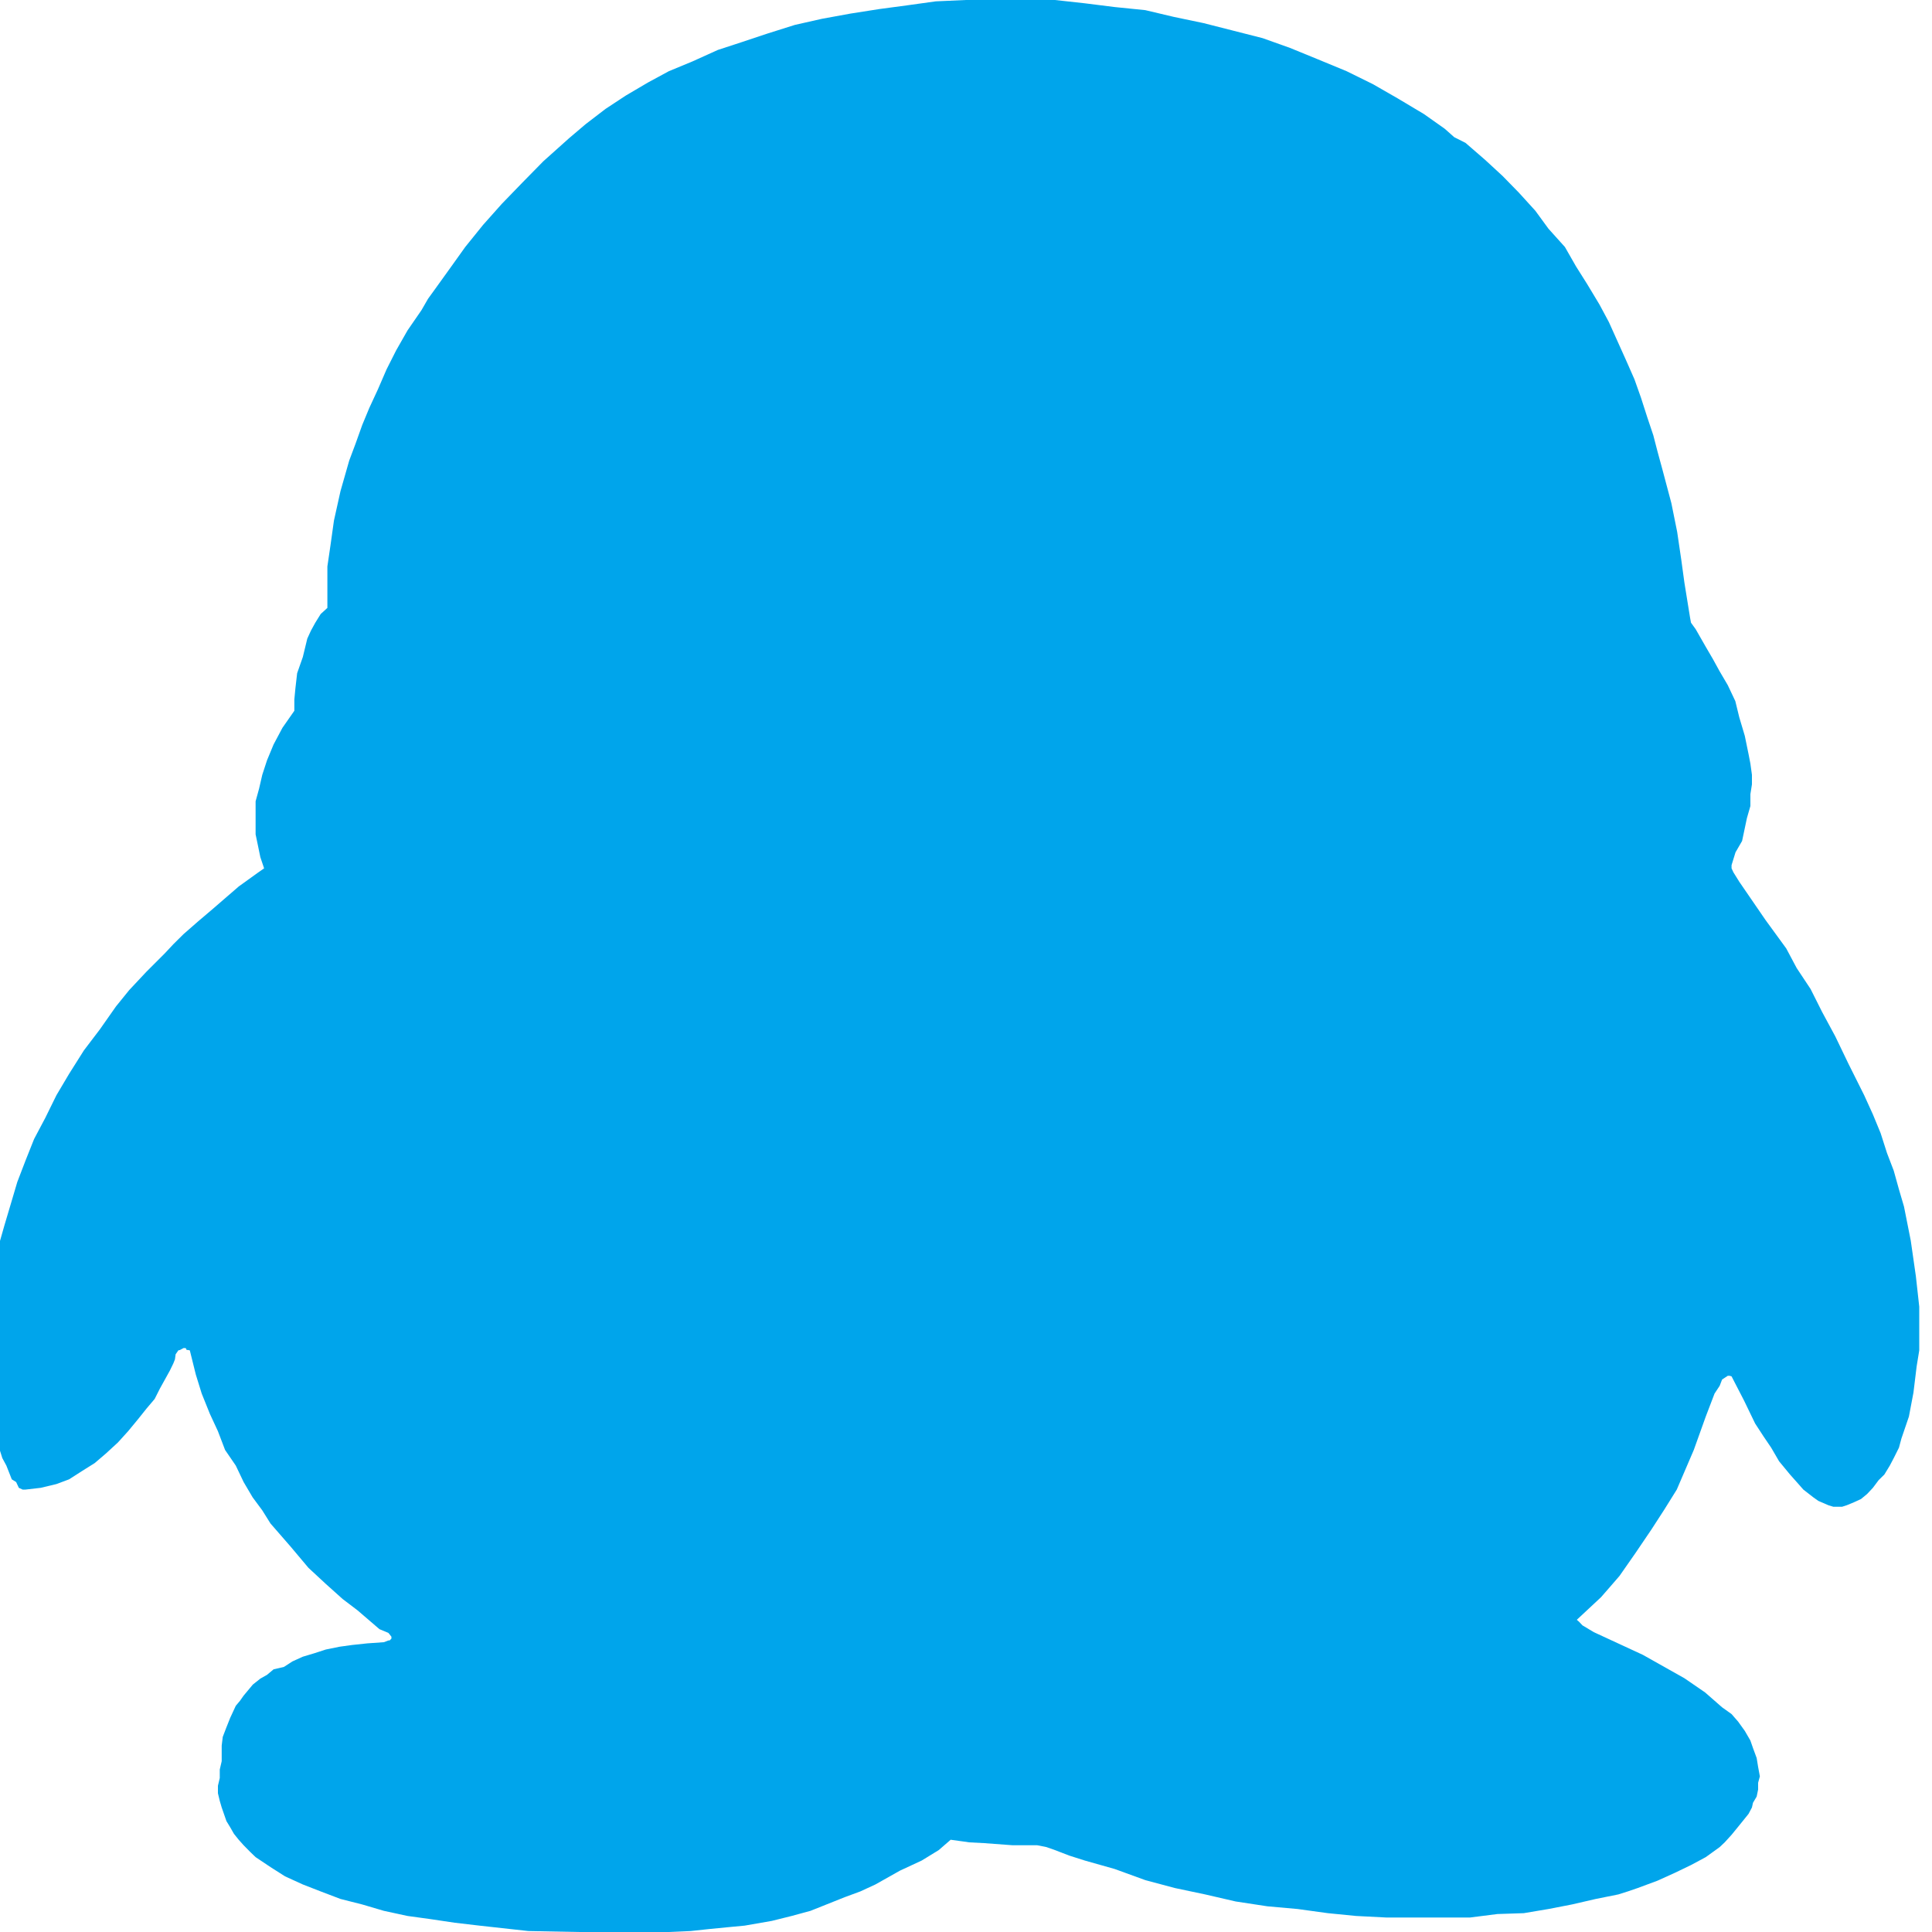 <?xml version="1.0" encoding="utf-8"?>
<!-- Generator: Adobe Illustrator 16.0.0, SVG Export Plug-In . SVG Version: 6.00 Build 0)  -->
<!DOCTYPE svg PUBLIC "-//W3C//DTD SVG 1.1//EN" "http://www.w3.org/Graphics/SVG/1.1/DTD/svg11.dtd">
<svg version="1.1" id="图层_1" xmlns="http://www.w3.org/2000/svg" xmlns:xlink="http://www.w3.org/1999/xlink" x="0px" y="0px"
	 width="20px" height="20px" viewBox="0 0 20 20" enable-background="new 0 0 20 20" xml:space="preserve">
<polygon fill="#00A5EB" points="2.734,8.989 2.695,8.873 2.664,8.723 2.646,8.637 2.646,8.534 2.646,8.411 2.646,8.295 2.682,8.164 
	2.715,8.021 2.764,7.871 2.832,7.707 2.924,7.534 3.047,7.358 3.047,7.241 3.058,7.126 3.076,6.969 3.135,6.801 3.181,6.611 
	3.219,6.528 3.264,6.446 3.32,6.356 3.389,6.293 3.389,6.169 3.389,6.032 3.389,5.864 3.421,5.646 3.457,5.389 3.525,5.083 
	3.615,4.768 3.681,4.592 3.75,4.399 3.823,4.223 3.911,4.033 4.002,3.823 4.101,3.627 4.219,3.42 4.363,3.211 4.431,3.093 
	4.502,2.995 4.658,2.778 4.816,2.557 5,2.329 5.195,2.11 5.405,1.893 5.625,1.669 5.892,1.43 6.064,1.284 6.269,1.127 6.477,0.99 
	6.708,0.854 6.924,0.737 7.168,0.636 7.431,0.517 7.688,0.433 7.949,0.346 8.228,0.258 8.507,0.195 8.802,0.141 9.101,0.094 
	9.392,0.055 9.687,0.014 9.998,0 10.298,0 10.603,0 10.921,0 11.229,0.034 11.54,0.073 11.856,0.105 12.152,0.175 12.458,0.239 
	12.749,0.313 13.071,0.395 13.354,0.496 13.64,0.613 13.94,0.737 14.212,0.871 14.468,1.018 14.741,1.181 14.956,1.333 15.054,1.42 
	15.171,1.479 15.374,1.655 15.554,1.821 15.724,1.995 15.894,2.182 16.03,2.368 16.2,2.557 16.315,2.758 16.431,2.942 16.558,3.153 
	16.655,3.334 16.831,3.725 16.92,3.927 16.987,4.116 17.052,4.318 17.115,4.506 17.158,4.672 17.21,4.863 17.302,5.209 
	17.362,5.506 17.405,5.798 17.437,6.032 17.495,6.391 17.505,6.446 17.554,6.514 17.658,6.696 17.731,6.821 17.802,6.95 
	17.886,7.093 17.964,7.258 18.005,7.426 18.062,7.617 18.101,7.807 18.12,7.905 18.136,8.021 18.136,8.12 18.12,8.221 18.12,8.344 
	18.084,8.469 18.034,8.706 17.966,8.823 17.925,8.956 17.925,8.989 17.944,9.03 18.005,9.128 18.276,9.523 18.491,9.818 
	18.599,10.021 18.743,10.238 18.862,10.475 18.999,10.729 19.136,11.014 19.298,11.338 19.388,11.536 19.468,11.73 19.534,11.936 
	19.604,12.119 19.658,12.313 19.71,12.49 19.78,12.842 19.833,13.211 19.868,13.527 19.868,13.703 19.868,13.842 19.868,13.979 
	19.841,14.145 19.808,14.416 19.761,14.664 19.683,14.893 19.658,14.986 19.604,15.094 19.563,15.172 19.507,15.264 19.448,15.322 
	19.388,15.402 19.329,15.465 19.265,15.518 19.193,15.551 19.118,15.582 19.069,15.598 19.019,15.598 18.979,15.598 18.927,15.582 
	18.823,15.537 18.771,15.5 18.726,15.465 18.668,15.42 18.618,15.363 18.53,15.264 18.417,15.127 18.335,14.986 18.257,14.871 
	18.169,14.736 18.054,14.498 17.925,14.248 17.905,14.242 17.886,14.242 17.827,14.281 17.802,14.346 17.749,14.426 17.658,14.664 
	17.534,15.01 17.358,15.42 17.229,15.627 17.095,15.834 16.931,16.076 16.765,16.314 16.675,16.418 16.573,16.535 16.323,16.768 
	16.345,16.787 16.382,16.826 16.499,16.896 17.007,17.131 17.229,17.256 17.437,17.373 17.651,17.52 17.827,17.674 17.925,17.744 
	17.993,17.822 18.062,17.918 18.12,18.018 18.147,18.096 18.185,18.199 18.2,18.291 18.218,18.389 18.2,18.455 18.2,18.525 
	18.185,18.598 18.147,18.662 18.136,18.711 18.101,18.777 18.005,18.896 17.925,18.994 17.854,19.072 17.802,19.121 17.658,19.225 
	17.505,19.307 17.339,19.387 17.158,19.469 16.953,19.545 16.851,19.58 16.753,19.611 16.519,19.658 16.272,19.715 16.03,19.762 
	15.774,19.805 15.501,19.814 15.218,19.85 14.937,19.85 14.646,19.85 14.351,19.85 14.038,19.834 13.745,19.805 13.433,19.762 
	13.12,19.734 12.792,19.684 12.476,19.611 12.163,19.545 11.856,19.463 11.54,19.348 11.229,19.26 11.069,19.209 10.921,19.152 
	10.833,19.121 10.737,19.102 10.622,19.102 10.483,19.102 10.187,19.08 10.035,19.072 9.841,19.045 9.718,19.152 9.542,19.26 
	9.316,19.365 9.062,19.508 8.906,19.58 8.746,19.639 8.39,19.781 8.195,19.834 7.99,19.885 7.709,19.934 7.529,19.951 7.346,19.969 
	7.149,19.99 6.924,20 6.708,20 6.477,20 5.996,20 5.469,19.99 4.963,19.934 4.707,19.904 4.459,19.867 4.219,19.834 3.974,19.781 
	3.75,19.715 3.525,19.658 3.32,19.58 3.135,19.508 2.951,19.424 2.8,19.328 2.646,19.225 2.589,19.17 2.522,19.102 2.471,19.045 
	2.422,18.984 2.383,18.916 2.344,18.852 2.295,18.711 2.275,18.643 2.256,18.564 2.256,18.486 2.275,18.406 2.275,18.318 
	2.295,18.232 2.295,18.182 2.295,18.07 2.306,17.98 2.344,17.881 2.383,17.783 2.441,17.658 2.484,17.607 2.522,17.553 
	2.617,17.439 2.695,17.377 2.764,17.338 2.832,17.281 2.939,17.256 3.027,17.199 3.135,17.15 3.252,17.115 3.372,17.076 
	3.514,17.047 3.644,17.029 3.803,17.012 3.974,17 4.021,16.982 4.033,16.982 4.052,16.963 4.052,16.943 4.021,16.904 3.928,16.865 
	3.701,16.67 3.547,16.553 3.372,16.396 3.193,16.23 3.008,16.01 2.8,15.771 2.715,15.635 2.615,15.5 2.522,15.342 2.441,15.172 
	2.33,15.01 2.256,14.816 2.173,14.637 2.088,14.426 2.027,14.229 1.965,13.979 1.946,13.975 1.933,13.975 1.922,13.955 1.9,13.955 
	1.863,13.975 1.846,13.979 1.818,14.02 1.811,14.072 1.794,14.115 1.758,14.189 1.655,14.375 1.601,14.482 1.518,14.58 
	1.426,14.695 1.326,14.816 1.221,14.932 1.096,15.047 0.98,15.146 0.854,15.225 0.715,15.314 0.584,15.363 0.421,15.402 
	0.265,15.42 0.254,15.42 0.234,15.42 0.195,15.402 0.167,15.342 0.122,15.314 0.066,15.172 0.024,15.094 -0.01,14.986 
	-0.049,14.871 -0.064,14.756 -0.111,14.498 -0.132,14.346 -0.132,14.189 -0.132,13.842 -0.111,13.477 -0.082,13.287 -0.049,13.092 
	-0.01,12.881 0.046,12.684 0.113,12.459 0.179,12.236 0.265,12.012 0.353,11.791 0.469,11.572 0.584,11.338 0.715,11.117 
	0.869,10.873 1.034,10.656 1.201,10.418 1.338,10.249 1.518,10.057 1.708,9.867 1.794,9.775 1.9,9.67 2.051,9.538 2.211,9.402 
	2.471,9.177 2.664,9.038 "/>
</svg>
